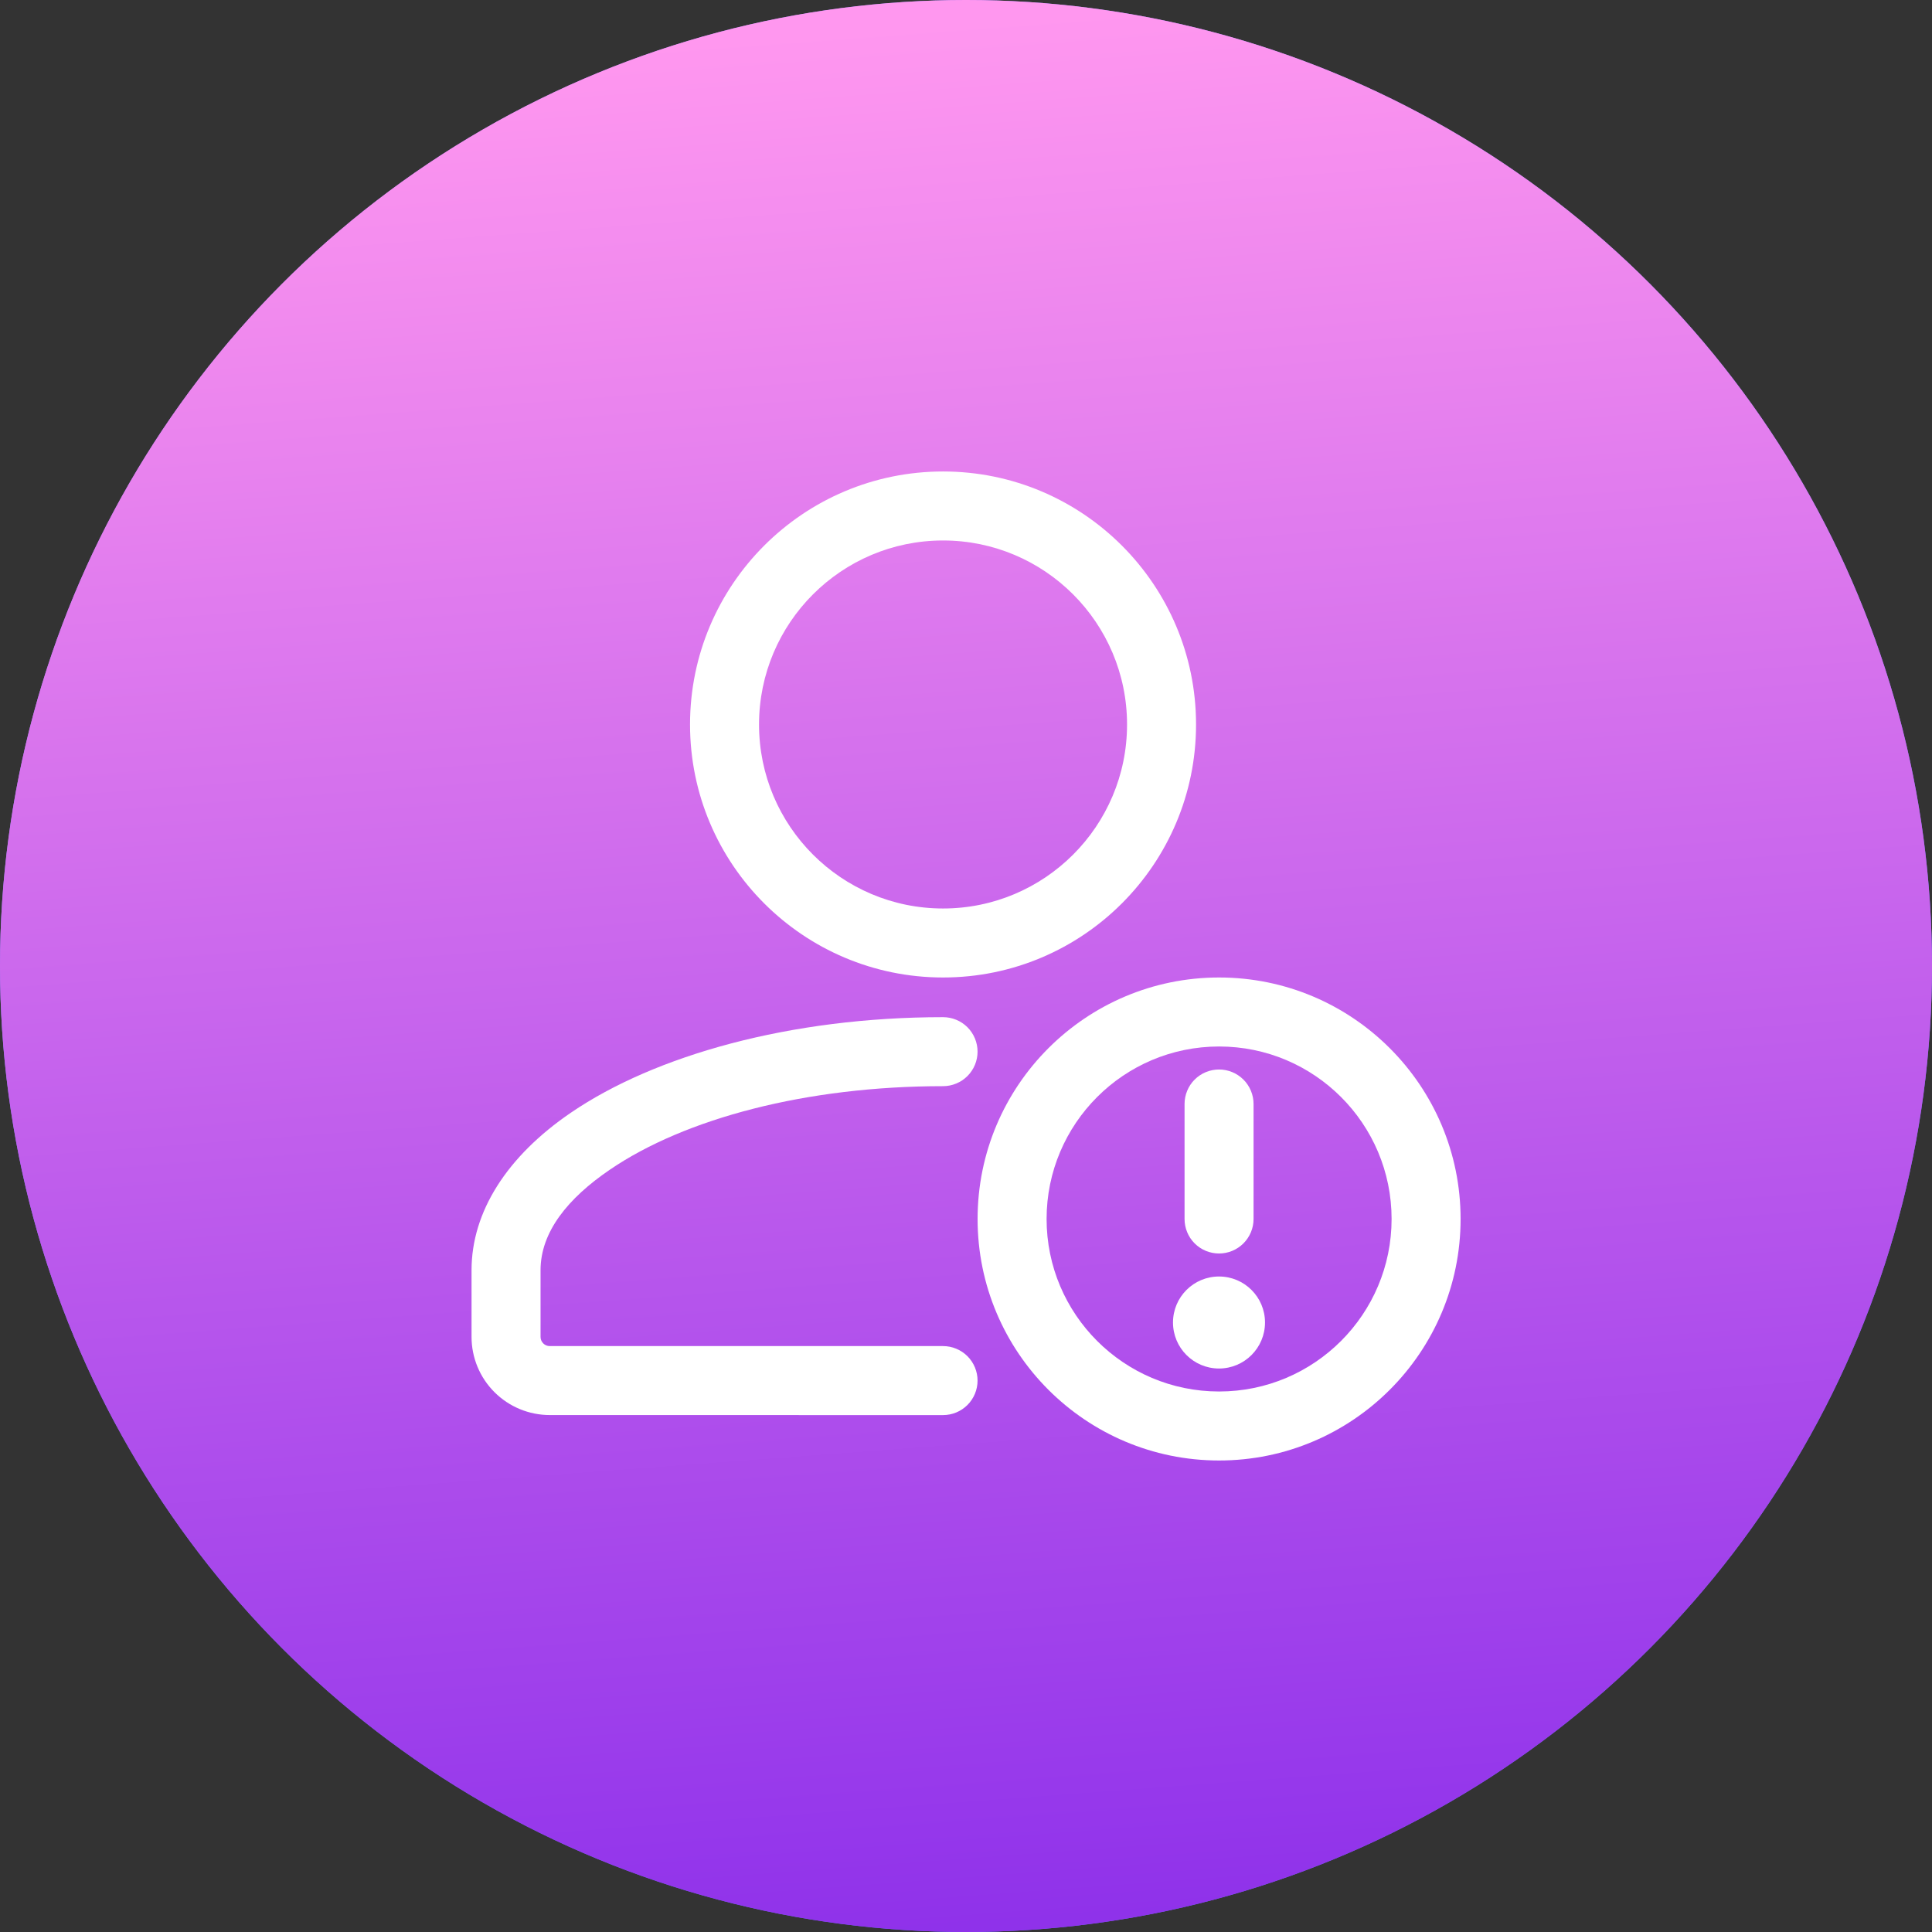 
<svg width="56" height="56" viewBox="0 0 56 56" fill="none" xmlns="http://www.w3.org/2000/svg">
<rect x="0" y="0" width="56" height="56" fill="#333333" stroke="none"/>
<circle cx="28" cy="28" r="28" fill="url(#paint0_linear_185_4323)"/>
<circle cx="28" cy="28" r="28" fill="url(#paint1_linear_185_4323)"/>
<path fill-rule="evenodd" clip-rule="evenodd" d="M27.335 39.017H15.935C15.864 39.017 15.796 38.989 15.746 38.939C15.696 38.889 15.668 38.821 15.668 38.751V36.817C15.668 35.709 16.459 34.733 17.677 33.904C19.853 32.419 23.375 31.483 27.335 31.483C27.6 31.483 27.854 31.377 28.042 31.19C28.229 31.002 28.335 30.748 28.335 30.483C28.335 30.217 28.229 29.963 28.042 29.775C27.854 29.588 27.6 29.483 27.335 29.483C22.905 29.483 18.984 30.59 16.549 32.251C14.692 33.517 13.668 35.127 13.668 36.816V38.751C13.668 39.351 13.907 39.928 14.332 40.352C14.757 40.777 15.334 41.016 15.935 41.016L27.335 41.017C27.6 41.017 27.854 40.912 28.042 40.724C28.229 40.537 28.335 40.282 28.335 40.017C28.335 39.752 28.229 39.498 28.042 39.31C27.854 39.123 27.6 39.017 27.335 39.017ZM27.335 13.666C23.287 13.666 20.001 16.952 20.001 21C20.001 25.048 23.287 28.333 27.335 28.333C31.383 28.333 34.668 25.048 34.668 21C34.668 16.952 31.383 13.666 27.335 13.666ZM27.335 15.666C30.279 15.666 32.668 18.056 32.668 21C32.668 23.944 30.279 26.333 27.335 26.333C24.391 26.333 22.001 23.944 22.001 21C22.001 18.056 24.391 15.666 27.335 15.666ZM36.335 35.333V32C36.335 31.735 36.229 31.48 36.042 31.293C35.854 31.105 35.6 31 35.335 31C35.069 31 34.815 31.105 34.627 31.293C34.44 31.48 34.335 31.735 34.335 32V35.333C34.335 35.598 34.44 35.853 34.627 36.04C34.815 36.228 35.069 36.333 35.335 36.333C35.6 36.333 35.854 36.228 36.042 36.04C36.229 35.853 36.335 35.598 36.335 35.333Z" fill="white"/>
<path d="M35.333 39.667C36.07 39.667 36.667 39.07 36.667 38.333C36.667 37.597 36.07 37 35.333 37C34.597 37 34 37.597 34 38.333C34 39.07 34.597 39.667 35.333 39.667Z" fill="white"/>
<path fill-rule="evenodd" clip-rule="evenodd" d="M35.336 28.333C31.472 28.333 28.336 31.469 28.336 35.333C28.336 39.197 31.472 42.333 35.336 42.333C39.2 42.333 42.336 39.197 42.336 35.333C42.336 31.469 39.2 28.333 35.336 28.333ZM35.336 30.333C38.096 30.333 40.336 32.573 40.336 35.333C40.336 38.093 38.096 40.333 35.336 40.333C32.576 40.333 30.336 38.093 30.336 35.333C30.336 32.573 32.576 30.333 35.336 30.333Z" fill="white"/>
<defs>
<linearGradient id="paint0_linear_185_4323" x1="-2.712" y1="92" x2="-90.818" y2="-9.093" gradientUnits="userSpaceOnUse">
<stop offset="0.145" stop-color="#6174FF"/>
<stop offset="1" stop-color="#FF99EF"/>
</linearGradient>
<linearGradient id="paint1_linear_185_4323" x1="-137.764" y1="219.064" x2="-153.665" y2="6.038" gradientUnits="userSpaceOnUse">
<stop offset="0.577" stop-color="#5800E8"/>
<stop offset="0.962" stop-color="#FF97EF"/>
</linearGradient>
</defs>
</svg>
